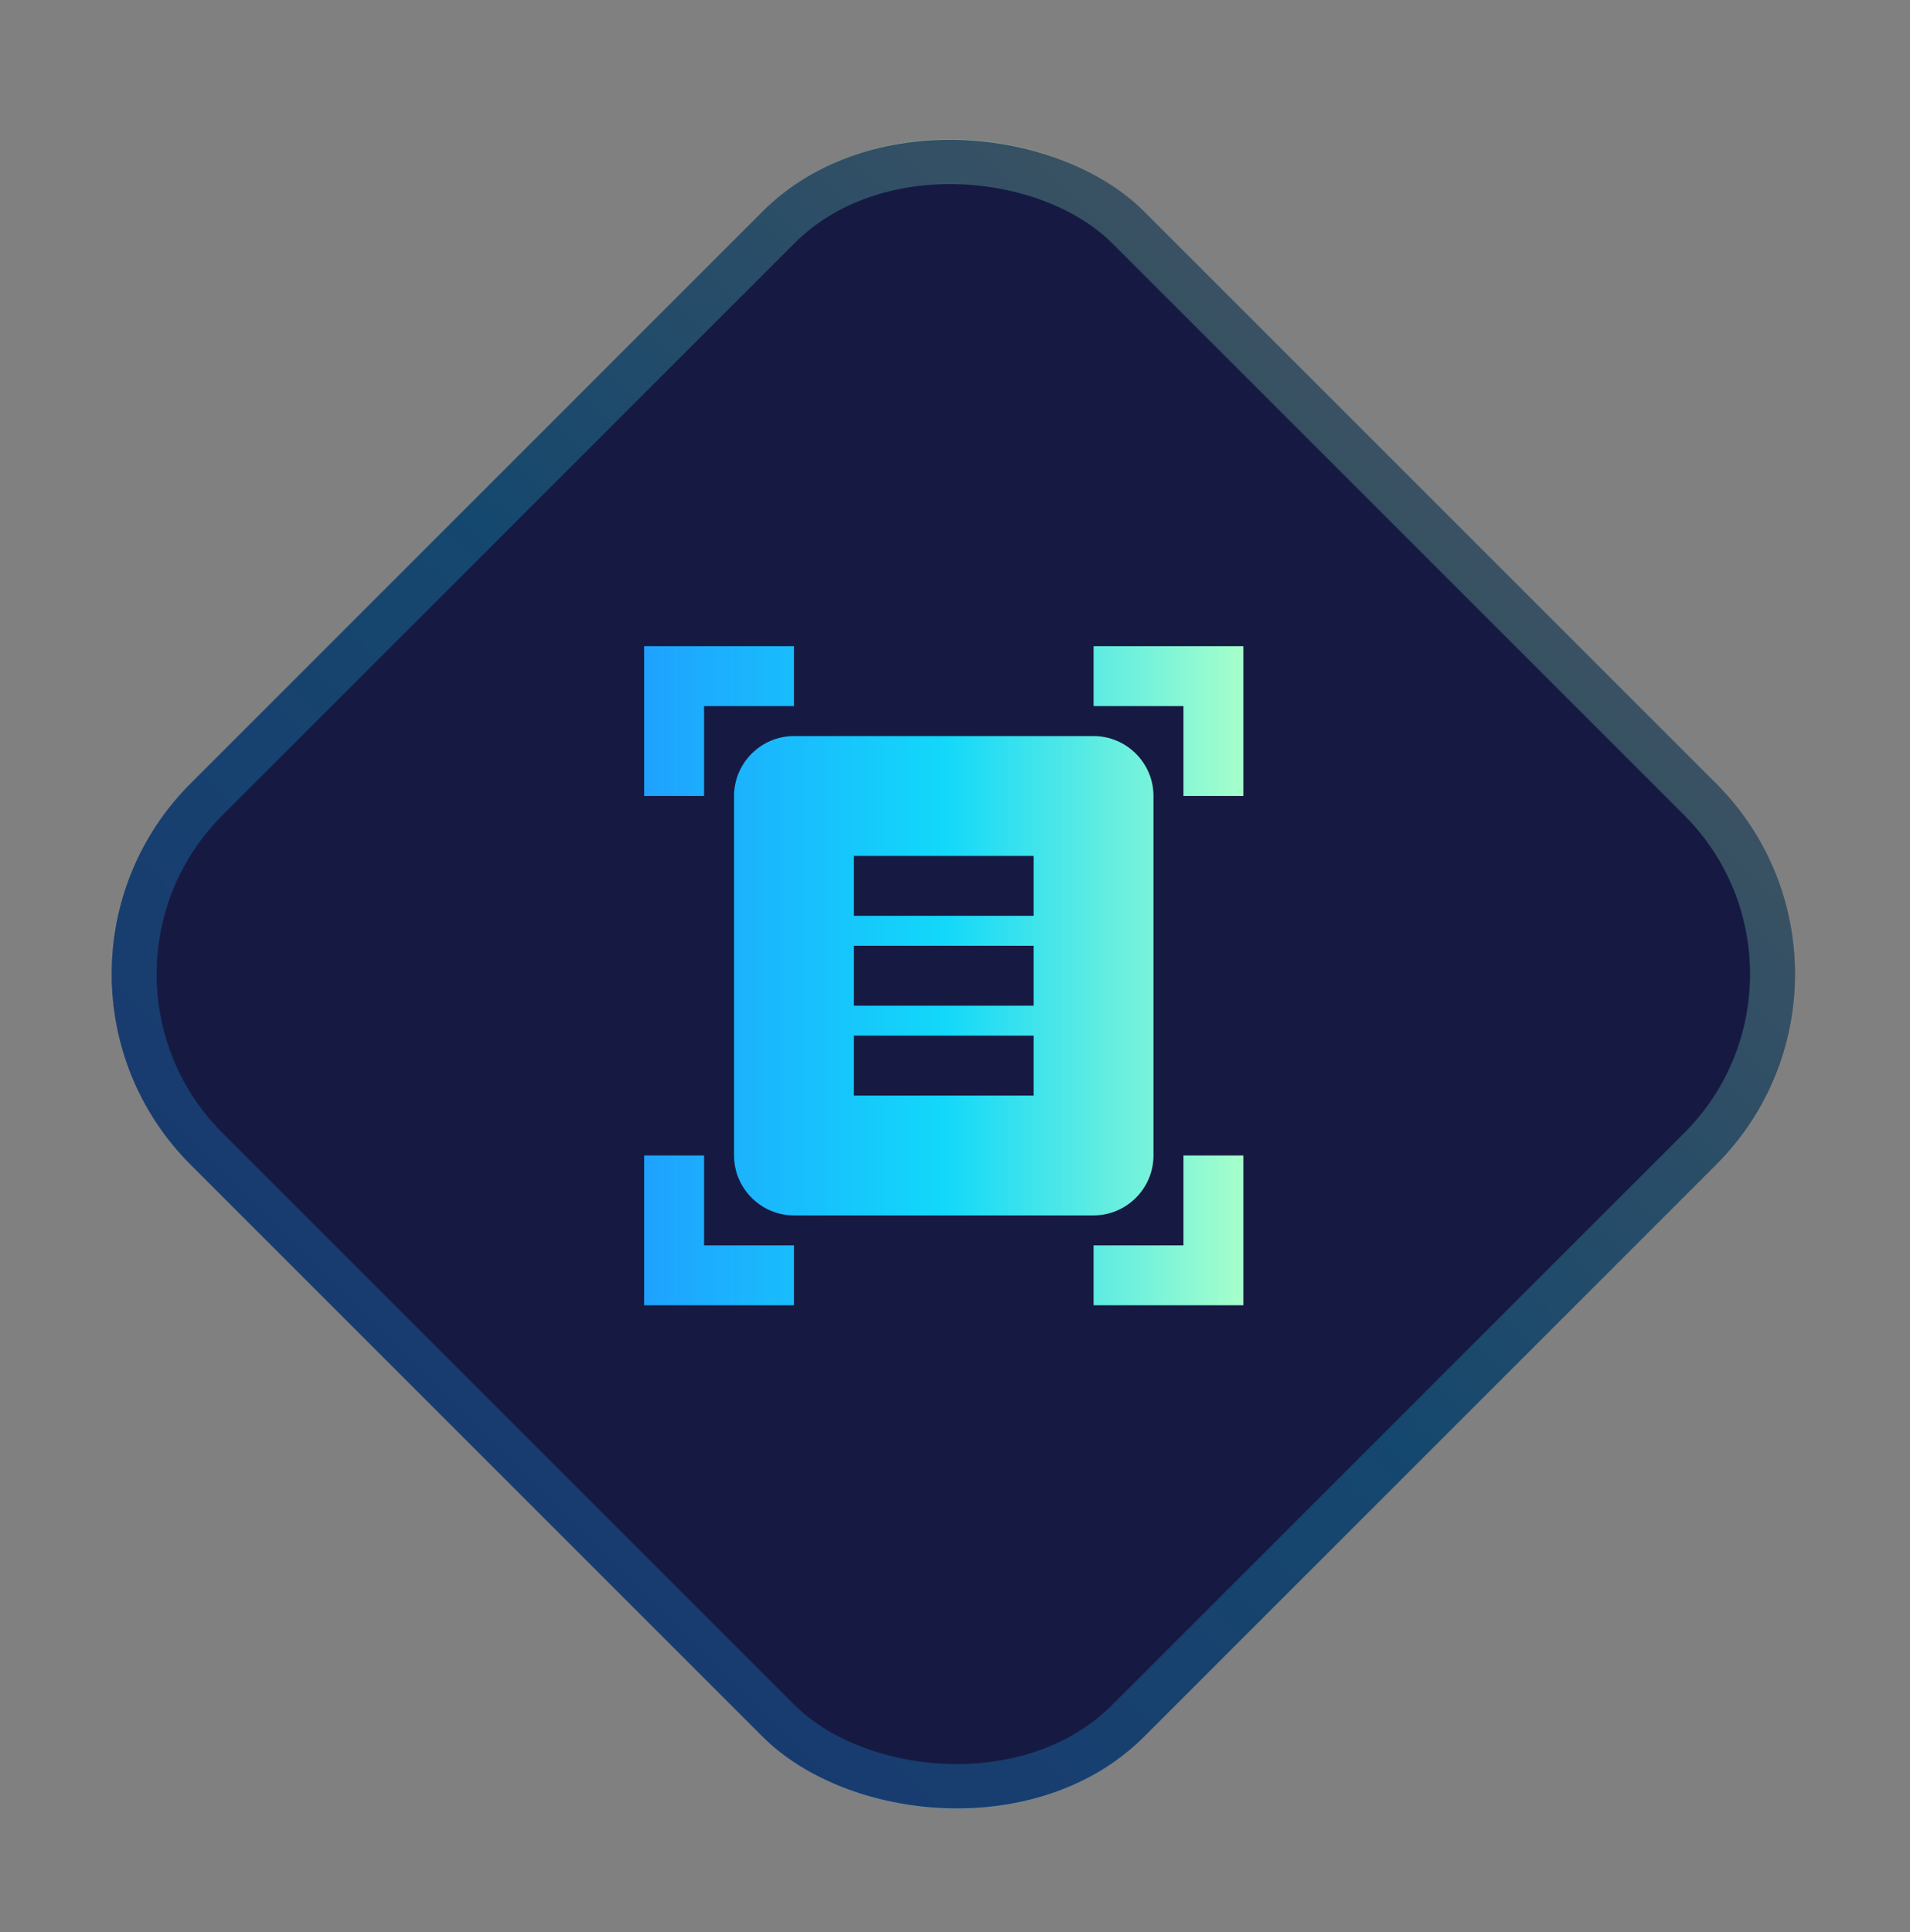 <svg width="85" height="86" viewBox="0 0 85 86" fill="none" xmlns="http://www.w3.org/2000/svg">
<rect x="0" y="0" width="85" height="86" fill="#808080" stroke="none"/>
<rect y="43.353" width="60" height="60" rx="12" transform="rotate(-45 0 43.353)" fill="#161A42"/>
<rect x="1.414" y="43.353" width="58" height="58" rx="11" transform="rotate(-45 1.414 43.353)" stroke="url(#paint0_linear_85_5192)" stroke-opacity="0.24" stroke-width="2"/>
<g clip-path="url(#clip0_85_5192)">
<path d="M35.333 31.426H31.333V35.426H28.667V28.76H35.333V31.426ZM55.333 35.426V28.76H48.667V31.426H52.667V35.426H55.333ZM35.333 55.426H31.333V51.426H28.667V58.093H35.333V55.426ZM52.667 51.426V55.426H48.667V58.093H55.333V51.426H52.667ZM51.333 51.426C51.333 52.893 50.133 54.093 48.667 54.093H35.333C33.867 54.093 32.667 52.893 32.667 51.426V35.426C32.667 33.96 33.867 32.76 35.333 32.76H48.667C50.133 32.76 51.333 33.96 51.333 35.426V51.426ZM46 38.093H38V40.76H46V38.093ZM46 42.093H38V44.76H46V42.093ZM46 46.093H38V48.76H46V46.093Z" fill="url(#paint1_linear_85_5192)"/>
</g>
<defs>
<linearGradient id="paint0_linear_85_5192" x1="0" y1="73.353" x2="60" y2="73.353" gradientUnits="userSpaceOnUse">
<stop stop-color="#1FA2FF"/>
<stop offset="0.5" stop-color="#12D8FA"/>
<stop offset="1" stop-color="#A6FFCB"/>
</linearGradient>
<linearGradient id="paint1_linear_85_5192" x1="28.667" y1="43.426" x2="55.333" y2="43.426" gradientUnits="userSpaceOnUse">
<stop stop-color="#1FA2FF"/>
<stop offset="0.5" stop-color="#12D8FA"/>
<stop offset="1" stop-color="#A6FFCB"/>
</linearGradient>
<clipPath id="clip0_85_5192">
<rect width="32" height="32" fill="white" transform="translate(26 27.427)"/>
</clipPath>
</defs>
</svg>
